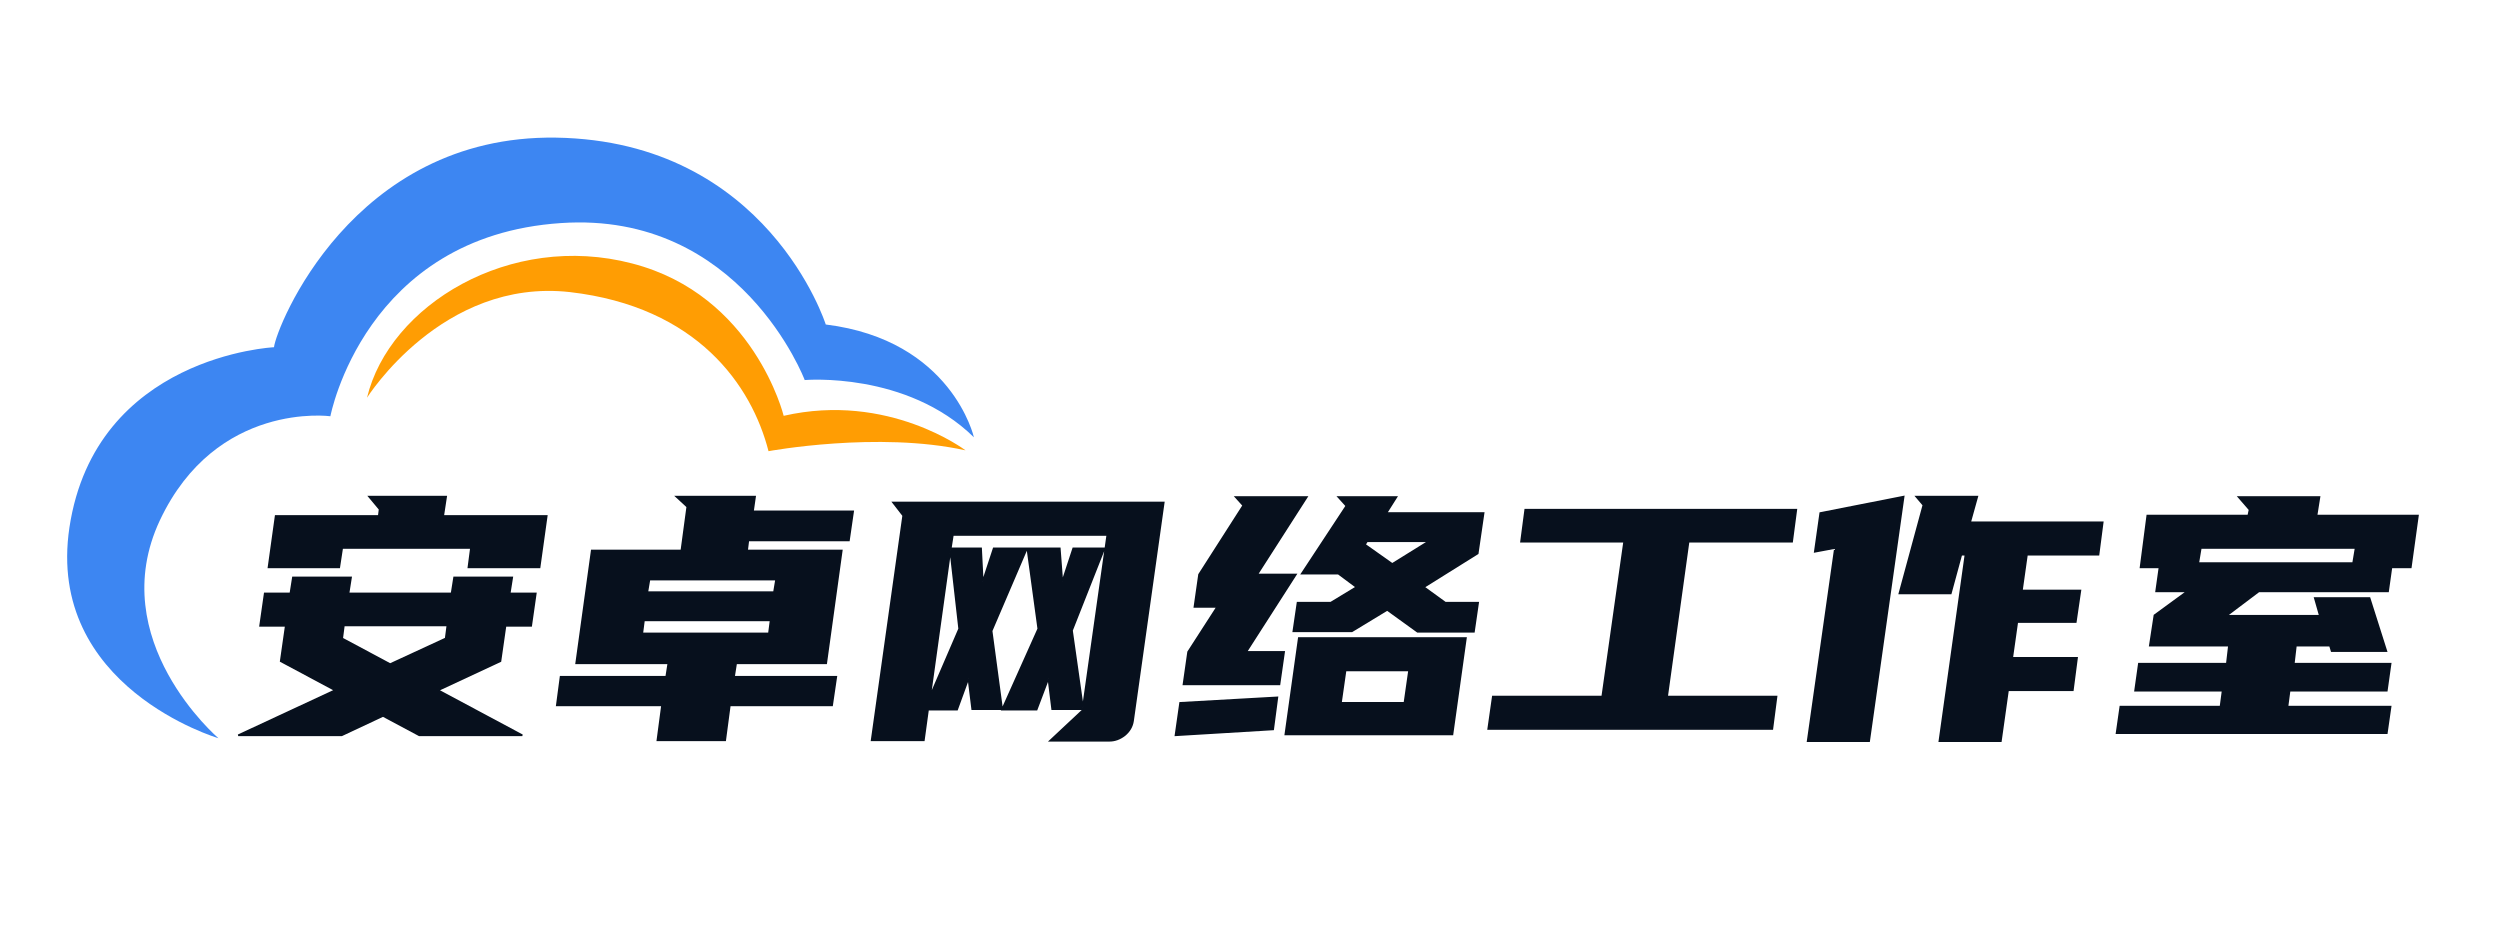 <svg version="1.2" xmlns="http://www.w3.org/2000/svg" viewBox="0 0 594 222" width="594" height="222">
	<title>studiologo</title>
	<style>
		.s0 { opacity: 0;fill: #000000 } 
		.s1 { fill: #ff9d03 } 
		.s2 { fill: #3d86f2 } 
		.s3 { fill: #07101d;stroke: #07101d;stroke-width: .4 } 
	</style>
	<g>
		<g>
			<g>
				<path fill-rule="evenodd" class="s0" d="m6 22.7h235.4v162.7h-235.4z"/>
				<g id="图层_1">
					<path class="s1" d="m229.4 107c0 0-18.3-13.9-43.2-8.2 0 0-7-28.7-36-36.2-29-7.6-57.7 9.9-63 31.9 0 0 17.9-28.5 48.2-25.1 30.3 3.5 43.2 22.2 47.2 37.8 0 0 26-4.8 46.8-0.2z"/>
					<path class="s2" d="m231.4 103.9c0 0-5.2-23.1-35.2-26.8 0 0-13.8-43.6-64.1-44.4-48.5-0.7-66.5 45.2-67 49.8 0 0-42.4 2-48.6 42.8-5.7 38 35.4 50.1 35.4 50.1 0 0-27.3-23.3-13.9-51.8 13.4-28.4 40.5-24.7 40.5-24.7 0 0 8.1-42.8 54.8-45.9 42.7-2.9 57.9 37.3 57.9 37.3 0 0 24.2-2.1 40.2 13.6z"/>
				</g>
			</g>
		</g>
	</g>
	<g>
		<g>
			<g>
				<g>
					<g>
						<path class="s3" d="m107.9 137.2h13.8l-0.6 3.8h6.2l-1.1 7.7h-6.1l-1.2 8.4-14.8 6.9 20 10.7h-24.5l-8.6-4.6-9.8 4.6h-24.6l23-10.7-12.9-6.9 1.2-8.4h-6.1l1.1-7.7h6.1l0.6-3.8h13.8l-0.6 3.8h24.5zm3.4-2.4l0.6-4.6h-30.6l-0.7 4.6h-16.8l1.7-12.2h24.5l0.2-1.6-2.5-3h18.3l-0.7 4.6h24.6l-1.7 12.2zm-18.6 23l13.2-6.1 0.4-3.1h-24.6l-0.4 3.1z"/>
						<path class="s3" d="m136.9 157.6l3.7-26.8h21.3l1.4-10.4-2.6-2.4h18.7l-0.5 3.5h23.8l-1 6.9h-23.9l-0.3 2.4h22.5l-3.7 26.8h-21.4l-0.5 3.2h24.3l-1 6.8h-24.3l-1.1 8.3h-16.1l1.1-8.3h-25l0.9-6.8h25.1l0.5-3.2zm45.8-7.1l0.4-3.1h-30.1l-0.4 3.1zm1.2-9.8l0.5-3h-30.1l-0.5 3z"/>
						<path class="s3" d="m236.1 130.3h7.9l-8.4 19.6 2.5 18.6h-7.1l-0.9-7.3-2.7 7.4h-6.9l-1 7.3h-12.4l7.5-53.4-2.4-3.1h64.3l-7.3 51.9q-0.3 2-2 3.4-1.7 1.3-3.6 1.3h-14.1l7.8-7.3v-0.2h-7.3l-0.9-7.3-2.8 7.4h-8.2l8.6-19.2-2.6-19.1h7.7l0.6 7.9 2.6-7.9h7.4l-7.7 19.5 2.6 18.3 5.8-41h-36.7l-0.5 3.2h7.2l0.4 7.9zm-10.3 0.5l-4.8 34.6 6.9-16z"/>
						<path class="s3" d="m350.2 150.1h-13.4l-7.2-5.2-8.4 5.1h-13.9l1-6.8h7.9l6.1-3.7-4.3-3.2h-8.7l10.6-16.1-1.9-2.1h13.8l-2.4 3.8h23.1l-1.4 9.6-12.8 8 5.1 3.7h7.8zm-41.6 1.5h39.7l-3.2 22.9h-39.7zm-24.8-7.4l1.1-7.7 10.5-16.4-1.8-2h16.9l-11.8 18.4h9.2l-11.8 18.4h9l-1.1 7.7h-22.8l1.1-7.7 6.9-10.7zm19.7 21.5l-1 7.6-23.2 1.4 1.1-7.7zm15.1 1.3h15.1l1.1-7.7h-15.1zm20.9-38.4h-14.7l-0.5 0.8 6.5 4.6z"/>
						<path class="s3" d="m354.7 165.5h26l5.2-36.8h-24.5l1-7.6h64.4l-1 7.6h-24.6l-5.1 36.8h26l-1 7.7h-67.5z"/>
						<path class="s3" d="m451.3 141l5.7-21-1.7-2h14.5l-1.7 6.1h31.5l-1 7.7h-17l-1.2 8.5h13.9l-1.1 7.5h-13.9l-1.2 8.5h15.4l-1 7.7h-15.4l-1.7 12.1h-14.6l6.2-44.3h-1l-2.5 9.2zm1-23l-1.3 9.2-6.9 48.9h-14.6l6.5-45.9-4.8 0.9 1.3-9.2z"/>
						<path class="s3" d="m551.1 118.1l-0.7 4.4h24.1l-1.7 12.3h-4.6l-0.8 5.7h-30.7l-7.7 5.8h22.2l-1.2-4.2h13l4 12.6h-13l-0.4-1.3h-8.1l-0.5 4.3h23l-0.9 6.4h-23.1l-0.5 3.8h24.5l-0.9 6.3h-64.2l0.9-6.3h23.8l0.5-3.8h-20.8l0.9-6.4h20.9l0.5-4.3h-18.8l1.1-7.2 7.8-5.7h-7.4l0.8-5.7h-4.5l1.6-12.3h24l0.3-1.4-2.6-3zm-28.2 12.1l-0.6 3.6h36.8l0.6-3.6z"/>
					</g>
				</g>
			</g>
		</g>
	</g>
</svg>